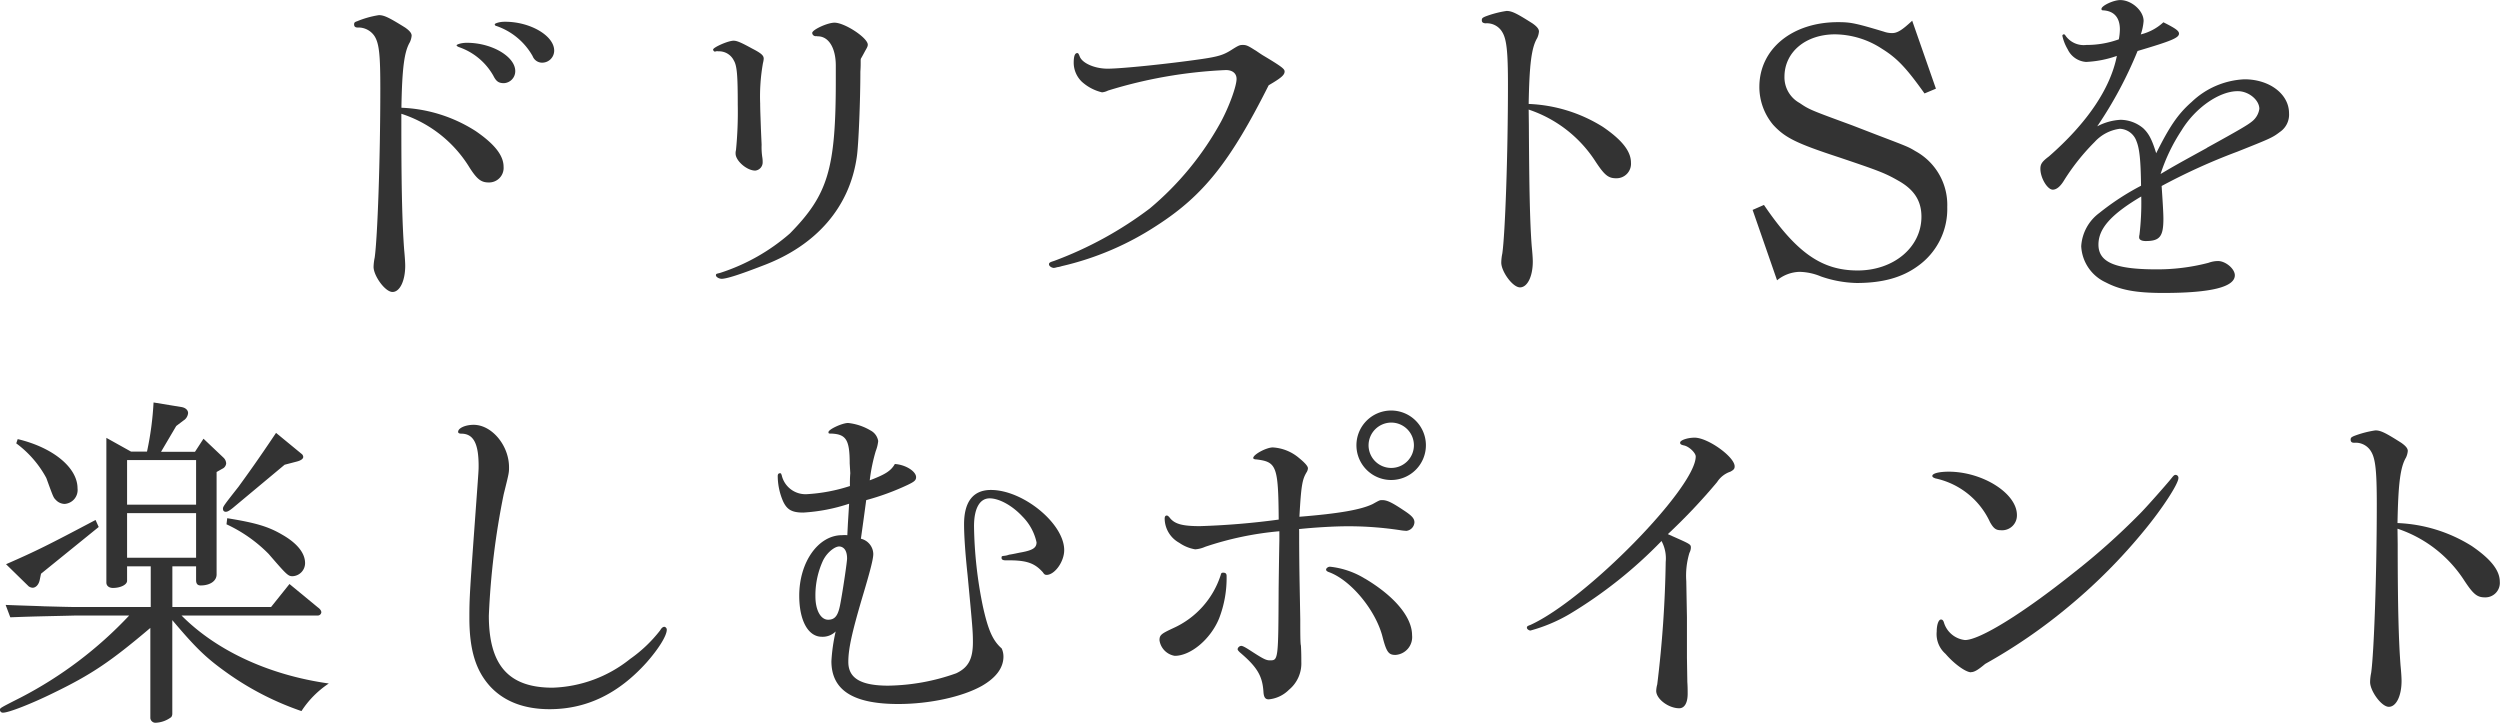 <svg xmlns="http://www.w3.org/2000/svg" viewBox="0 0 381.46 110.28"><defs><style>.cls-1{fill:#333;}</style></defs><title>drift-enjoy-point-title</title><g id="Layer_2" data-name="Layer 2"><g id="Layer_1-2" data-name="Layer 1"><path class="cls-1" d="M61.24,19.71c0,9.67.16,14.8.43,18.41.11,1.14.16,2,.16,2.43,0,2.27-.81,4-1.94,4S57,42.07,57,40.72a7.9,7.9,0,0,1,.17-1.41c.43-3,.86-15,.86-25.76,0-5.07-.16-6.85-.86-8a2.94,2.94,0,0,0-2.6-1.35c-.37,0-.54-.16-.54-.48s.17-.38.49-.49a14.47,14.47,0,0,1,3.29-.92c.81,0,1.57.38,4,1.89.7.49,1,.87,1,1.24a3,3,0,0,1-.27,1c-.86,1.46-1.19,4-1.29,10A22.57,22.57,0,0,1,72.58,20c2.91,2,4.26,3.73,4.26,5.46a2.22,2.22,0,0,1-2.27,2.38c-1.18,0-1.83-.49-3.13-2.6a19.07,19.07,0,0,0-10.2-7.88Zm17.38-8.86a1.83,1.83,0,0,1-1.72,1.84c-.81,0-1.19-.27-1.62-1.13A9.62,9.62,0,0,0,70,7.18c-.22-.11-.33-.16-.33-.27s.65-.38,1.57-.38C75.06,6.53,78.62,8.64,78.62,10.85Zm5.94-3.13a1.84,1.84,0,0,1-1.72,1.84,1.55,1.55,0,0,1-1.57-1,10.12,10.12,0,0,0-5.51-4.59c-.16,0-.27-.16-.27-.27s.65-.38,1.51-.38C80.89,3.29,84.56,5.45,84.56,7.72Z"/><path class="cls-1" d="M109.08,7.88a.35.35,0,0,1-.27-.32c0-.32,2.27-1.35,3.13-1.35.49,0,1.14.27,2.81,1.19,1.46.75,1.78,1.08,1.78,1.56a3.37,3.37,0,0,1-.11.65,29,29,0,0,0-.43,6.21c0,.92.06,2.16.11,3.78.05,1.19.11,2.43.11,2.49a10.35,10.35,0,0,0,.11,1.94,4.14,4.14,0,0,1,.05.7,1.26,1.26,0,0,1-1.13,1.3c-1.3,0-3-1.51-3-2.59a1.79,1.79,0,0,1,.06-.54,59.15,59.15,0,0,0,.27-6.92c0-4.42-.11-5.94-.6-6.75a2.52,2.52,0,0,0-2.37-1.4.76.76,0,0,0-.33,0Zm15.44-2.37a.27.27,0,0,1-.16,0,.52.52,0,0,1-.43-.48c0-.49,2.32-1.57,3.4-1.57,1.57,0,5.08,2.32,5.08,3.35,0,.21-.06.38-.38.92-.43.81-.54,1-.65,1.18s0,.65-.1,2c0,4.32-.27,11.18-.54,13-1.08,7.67-6.16,13.56-14.37,16.63-3.51,1.36-5.51,2-6.26,2-.38,0-.87-.27-.87-.54s.16-.22.7-.38a30.32,30.32,0,0,0,10.59-6c5.78-5.89,7-9.78,7-23.33l0-2.27c0-2.7-1.08-4.48-2.76-4.48Z"/><path class="cls-1" d="M176.53,34.4A44.74,44.74,0,0,1,162,40.61a3.33,3.33,0,0,1-.7.16,2.37,2.37,0,0,1-.49.11c-.32,0-.75-.27-.75-.54s.16-.33.81-.54a57.16,57.16,0,0,0,14.58-8A46.06,46.06,0,0,0,186.3,18.58c1.3-2.43,2.38-5.46,2.38-6.54,0-.86-.65-1.35-1.62-1.35a71.17,71.17,0,0,0-18,3.13,2.51,2.51,0,0,1-.91.27,7,7,0,0,1-3.08-1.62,4.05,4.05,0,0,1-1.24-2.86c0-1,.16-1.51.54-1.51.16,0,.21.11.37.49.33,1,2.22,1.89,4.27,1.89s9.07-.71,14.26-1.46c2.64-.38,3.45-.65,4.64-1.41s1.3-.75,1.78-.75.81.16,1.73.75c.22.11.65.44,1.24.81,3,1.79,3.35,2.11,3.35,2.49,0,.54-.54,1-2.43,2.1C187.71,24.68,183.65,29.81,176.53,34.4Z"/><path class="cls-1" d="M233.28,19.06c.05,9.67.16,14.8.43,18.42.11,1.13.17,1.94.17,2.43,0,2.26-.82,3.94-1.95,3.94s-2.86-2.43-2.86-3.78a7.22,7.22,0,0,1,.16-1.4c.43-3,.86-15,.86-25.76,0-5.08-.21-6.92-.86-8a2.72,2.72,0,0,0-2.59-1.35c-.38-.05-.54-.16-.54-.48s.16-.38.48-.54a15.57,15.57,0,0,1,3.3-.87c.81,0,1.56.38,3.94,1.89.7.49,1,.87,1,1.25a2.93,2.93,0,0,1-.27,1c-.87,1.46-1.19,4-1.3,10.05a23,23,0,0,1,11.34,3.51c2.92,2,4.27,3.72,4.27,5.45a2.21,2.21,0,0,1-2.27,2.38c-1.19,0-1.78-.49-3.13-2.54a19.43,19.43,0,0,0-10.21-7.94Z"/><path class="cls-1" d="M293.65,14.26c-2.81-3.95-4.21-5.4-6.48-6.81A13.27,13.27,0,0,0,280,5.24c-4.48,0-7.72,2.7-7.72,6.48a4.47,4.47,0,0,0,2.32,4c1.46,1,1.68,1.08,8,3.4l3.78,1.46c4.8,1.83,4.8,1.83,5.88,2.48a9.34,9.34,0,0,1,4.86,8.53,10.67,10.67,0,0,1-4.48,9c-2.43,1.78-5.45,2.59-9.34,2.59a17.73,17.73,0,0,1-5.46-1,8.88,8.88,0,0,0-3.24-.7,5.63,5.63,0,0,0-3.45,1.29l-3.73-10.74,1.73-.76c5,7.35,8.86,10,14.31,10s9.72-3.51,9.72-8.21c0-2.43-1.13-4.16-3.56-5.51-2.06-1.18-3.14-1.56-8.91-3.51-6.59-2.16-8.32-3-10.16-5a9,9,0,0,1-2.1-5.78c0-5.78,5-9.88,12-9.88,1.94,0,2.7.16,7,1.45a3.81,3.81,0,0,0,1.24.22c.81,0,1.51-.43,3.08-1.89l3.62,10.37Z"/><path class="cls-1" d="M334.42,15.55a12.45,12.45,0,0,1,8.05-3.45c3.83,0,6.8,2.26,6.8,5.18a3.19,3.19,0,0,1-1.4,2.86c-1.14.87-1.46,1-6.48,3a93,93,0,0,0-11.56,5.24c.16,2.38.27,4.11.27,5,0,2.7-.54,3.4-2.7,3.4-.65,0-1-.22-1-.54a1.42,1.42,0,0,1,.05-.43,41.44,41.44,0,0,0,.27-5.83c-4.64,2.75-6.53,4.91-6.53,7.34,0,2.7,2.54,3.78,8.86,3.78a30.88,30.88,0,0,0,7.93-1,4.33,4.33,0,0,1,1.41-.27C339.55,39.8,341,41,341,42c0,1.78-3.56,2.7-10.91,2.7-4.1,0-6.53-.43-8.8-1.62a6.42,6.42,0,0,1-3.73-5.51,6.82,6.82,0,0,1,2.76-5.07,38.77,38.77,0,0,1,6.37-4.16c-.05-3.83-.22-5.62-.7-6.8a2.81,2.81,0,0,0-2.54-1.89,6.28,6.28,0,0,0-3.83,2A33.21,33.21,0,0,0,315,27.43c-.59,1-1.19,1.51-1.78,1.51-.81,0-1.89-1.78-1.89-3.18,0-.7.22-1.08,1.3-1.89C318.44,18.79,322,13.55,323,8.53a16.34,16.34,0,0,1-4.7.92,3.36,3.36,0,0,1-2.81-1.94,6.9,6.9,0,0,1-.81-2.06.24.24,0,0,1,.22-.21c.05,0,.16,0,.27.21a3.4,3.4,0,0,0,3.18,1.41A14.4,14.4,0,0,0,323.3,6a8.72,8.72,0,0,0,.16-1.51c0-1.78-.86-2.81-2.54-2.91-.21,0-.27-.06-.27-.22,0-.49,1.84-1.35,2.86-1.35,1.73,0,3.57,1.62,3.57,3.19a8.19,8.19,0,0,1-.43,2.05A7.8,7.8,0,0,0,330.1,3.4c1.84.92,2.38,1.3,2.38,1.73,0,.65-1.19,1.13-6.32,2.65A61.94,61.94,0,0,1,320,19.28a8.55,8.55,0,0,1,3.57-1A5.47,5.47,0,0,1,327,19.55c.87.81,1.35,1.73,2,3.83C331,19.39,332.26,17.44,334.42,15.55Zm2.32,7c5.19-2.86,6.27-3.51,6.92-4.05a3,3,0,0,0,1.08-1.89c0-1.35-1.62-2.7-3.3-2.7-2.81,0-6.48,2.54-8.58,6a27.29,27.29,0,0,0-3.19,6.64C331.83,25.27,332.21,25.06,336.74,22.57Z"/><path class="cls-1" d="M23,86.41H19.39v2.21c0,.6-1,1.09-2.16,1.09-.6,0-1-.33-1-.82V66.81L20,68.91h2.43a47.33,47.33,0,0,0,1-7.5l4.27.7c.64.11,1,.49,1,.92A1.48,1.48,0,0,1,28,64.16L26.89,65l-2.32,3.94h5.18l1.3-2,3.08,2.92a1.29,1.29,0,0,1,.38.86,1,1,0,0,1-.6.81l-.86.49V87.65c0,1-1,1.68-2.43,1.68-.49,0-.7-.27-.7-.81V86.41H26.3v6.21H41.36l2.81-3.51,4.32,3.56c.38.27.54.54.54.76a.55.55,0,0,1-.59.49H27.7C33,99.26,41,103,50.17,104.29A14.5,14.5,0,0,0,46,108.5a44.22,44.22,0,0,1-11.13-5.67c-3.29-2.33-4.8-3.73-8.58-8.21v14.26a.87.87,0,0,1-.16.54,4.25,4.25,0,0,1-2.38.86.78.78,0,0,1-.81-.7V95.81c-6.05,5.13-9,7.12-14.8,9.93-3.29,1.62-6.8,3-7.66,3a.44.44,0,0,1-.49-.43c0-.27,0-.27,3.19-1.89A61.43,61.43,0,0,0,19.71,93.92H11.5c-3.72.1-5.4.1-9.93.27L.86,92.3c2.6.11,4.86.16,5.78.21,2.38.06,4,.11,4.86.11H23Zm-7.94-6L6.26,87.54l-.21,1c-.16.7-.6,1.14-1.08,1.14a1.15,1.15,0,0,1-.6-.22L.92,86.09c4.7-2.06,6.32-2.87,13.66-6.75ZM2.7,67c5.45,1.3,9.13,4.38,9.13,7.51a2.13,2.13,0,0,1-1.95,2.38,1.86,1.86,0,0,1-1.35-.6c-.38-.38-.38-.38-1.46-3.35a16,16,0,0,0-4.59-5.29ZM29.92,77v-6.8H19.39V77Zm0,8.1v-6.8H19.39v6.8ZM46,69.24a.62.62,0,0,1,.27.48c0,.27-.32.54-1,.71l-1.84.48L35.53,77.5c-.54.43-.81.59-1.08.59s-.43-.16-.43-.48.22-.6,2.38-3.35c1.45-2,2.86-3.94,5.72-8.21ZM34.67,79.07c4.37.7,6.32,1.29,8.42,2.53,2.27,1.3,3.46,2.81,3.46,4.32a2,2,0,0,1-1.89,2c-.7,0-.87-.16-3.67-3.4A22,22,0,0,0,34.56,80Z"/><path class="cls-1" d="M101.74,96.08c0,.92-1.24,2.91-3.08,5-4.27,4.75-9.13,7.13-14.8,7.13-3.83,0-6.86-1.14-9-3.4-2.26-2.44-3.24-5.62-3.24-10.54,0-3.24.06-3.94,1.08-18,.33-4.54.33-4.54.33-5.19,0-3.45-.81-4.91-2.65-4.91-.32,0-.48-.11-.48-.27,0-.59,1.13-1.08,2.37-1.08,2.76,0,5.4,3.13,5.4,6.48,0,.81,0,.86-.81,4.1a117.16,117.16,0,0,0-2.27,18.53c0,7.56,3,11,9.72,11a19.89,19.89,0,0,0,11.83-4.38,21.15,21.15,0,0,0,4.59-4.37c.22-.38.43-.54.65-.54A.45.45,0,0,1,101.74,96.08Z"/><path class="cls-1" d="M129.65,70.7c0-3.57-.54-4.43-2.75-4.54-.43,0-.49,0-.49-.22,0-.43,2.11-1.4,3-1.4a8.45,8.45,0,0,1,3.4,1.13A2.23,2.23,0,0,1,134,67.29a5.7,5.7,0,0,1-.37,1.52,26.5,26.5,0,0,0-.92,4.48c2.43-.92,3.24-1.46,3.83-2.49,1.68.11,3.24,1.14,3.24,2,0,.49-.27.7-1.29,1.19a38,38,0,0,1-6.32,2.32c-.38,2.81-.43,3.19-.81,5.89a2.45,2.45,0,0,1,1.89,2.32c0,.76-.43,2.48-1.73,6.81C130,96.51,129.44,99,129.44,101c0,2.48,1.89,3.62,6.1,3.62a32.09,32.09,0,0,0,10.37-1.89c1.83-.87,2.54-2.16,2.54-4.75,0-1.62-.06-2.27-.81-10.21-.38-3.56-.54-6.16-.54-7.78,0-3.45,1.4-5.23,4.1-5.23,4.91,0,11.18,5.13,11.18,9.18,0,1.78-1.46,3.78-2.7,3.78-.22,0-.38-.11-.54-.38-1.3-1.46-2.54-1.89-5.67-1.84-.43,0-.65-.11-.65-.38s.05-.27.49-.32a2.53,2.53,0,0,0,.64-.16c.76-.11,1.35-.27,2-.38,1.67-.32,2.21-.7,2.21-1.51A8,8,0,0,0,156,78.8c-1.56-1.68-3.56-2.76-5-2.76s-2.38,1.41-2.38,4.27a64.47,64.47,0,0,0,1.35,12.2c.81,3.67,1.52,5.24,2.87,6.43a3,3,0,0,1,.27,1.24c0,1.73-1.14,3.24-3.3,4.48-3,1.68-8,2.76-12.74,2.76-6.91,0-10.21-2.11-10.21-6.54a26.78,26.78,0,0,1,.65-4.53,2.82,2.82,0,0,1-2.11.81c-2.1,0-3.45-2.49-3.45-6.27,0-5.13,2.91-9.23,6.53-9.23a5.37,5.37,0,0,1,.81,0c.11-2.43.16-2.81.27-4.8a27,27,0,0,1-7,1.35c-1.73,0-2.48-.44-3.08-1.73a9.82,9.82,0,0,1-.81-3.84c0-.27.11-.43.33-.43s.16.06.27.27a3.72,3.72,0,0,0,3.89,2.92,26,26,0,0,0,6.53-1.24,17.86,17.86,0,0,1,.05-1.95Zm-4,14.68A12.63,12.63,0,0,0,124.42,91c0,2.11.81,3.56,1.94,3.56s1.57-.75,1.89-2.59c.43-2.32,1-6.26,1-6.75,0-1.08-.38-1.72-1.08-1.83S126.25,84.25,125.66,85.38Z"/><path class="cls-1" d="M187.16,87.87A17.09,17.09,0,0,1,186,94.4c-1.3,3.14-4.32,5.67-6.75,5.67a2.81,2.81,0,0,1-2.33-2.37c0-.81.27-1,2.06-1.84a13.35,13.35,0,0,0,7.29-8.15c.05-.27.16-.33.37-.33C187,87.38,187.16,87.54,187.16,87.87ZM198.23,81c0,1.08,0,3.56.06,7.45l.11,6.05c0,1.89,0,3.78.1,4,.06,1,.06,1.94.06,2.48a5.2,5.2,0,0,1-1.89,4.27,5,5,0,0,1-3.08,1.46c-.54,0-.76-.32-.81-1.19-.16-2.43-1-3.78-3.62-6-.21-.22-.32-.33-.32-.49a.62.62,0,0,1,.54-.48c.21,0,.54.16,1.29.64,2,1.3,2.49,1.57,3.08,1.57,1.3,0,1.3,0,1.35-11,.06-4.86.11-7.29.11-7.29V81.06a48.74,48.74,0,0,0-11.34,2.38,4.42,4.42,0,0,1-1.51.38,6,6,0,0,1-2.43-1,4.27,4.27,0,0,1-2.22-3.68q0-.48.33-.48c.11,0,.27.11.43.32.76,1,2,1.3,4.64,1.3a115.79,115.79,0,0,0,12-1c-.06-8.21-.33-8.8-3.41-9.18-.32,0-.48-.11-.48-.21,0-.54,2-1.62,3-1.62a6.8,6.8,0,0,1,4,1.62c.86.7,1.35,1.24,1.35,1.56a1.3,1.3,0,0,1-.16.54c-.71,1.14-.87,2.05-1.14,6.86,6.1-.49,9.4-1.08,11.18-1.94,1.08-.6,1.08-.6,1.46-.6.75,0,1.51.38,3.29,1.57,1.24.81,1.62,1.24,1.62,1.83A1.39,1.39,0,0,1,214.6,81a7.64,7.64,0,0,1-1-.11,52.88,52.88,0,0,0-7.93-.59c-2.27,0-5.4.21-7.46.43Zm10.05,7.29c4.53,2.7,7.18,5.89,7.18,8.64a2.72,2.72,0,0,1-2.54,3c-1,0-1.35-.38-1.94-2.65-1-4.1-4.86-8.8-8.26-10-.27-.11-.38-.22-.38-.38s.27-.43.59-.43A12.79,12.79,0,0,1,208.28,88.3Zm9.29-20.36a5.3,5.3,0,1,1-5.24-5.29A5.3,5.3,0,0,1,217.57,67.94Zm-8.75,0a3.46,3.46,0,1,0,3.4-3.45A3.48,3.48,0,0,0,208.82,67.94Z"/><path class="cls-1" d="M255.2,81.82C258,83.06,258,83.06,258,83.6a1.91,1.91,0,0,1-.22.76,12,12,0,0,0-.48,4.32l.1,5.51v6.15l.06,3.73c.05.7.05,1.35.05,1.78,0,1.4-.48,2.22-1.29,2.22-1.62,0-3.51-1.41-3.51-2.65a4.32,4.32,0,0,1,.16-1,173.91,173.91,0,0,0,1.29-18.68,5.58,5.58,0,0,0-.64-3.19,68.83,68.83,0,0,1-14,11.13,24.42,24.42,0,0,1-6,2.53c-.21,0-.54-.21-.54-.43s.11-.27.54-.43c8.53-3.89,25.22-20.95,25.22-25.7,0-.54-1-1.52-1.78-1.68-.49-.11-.6-.21-.6-.43,0-.38,1.14-.76,2.22-.76,2,0,6.1,2.92,6.1,4.38,0,.38-.16.54-.65.81A3.88,3.88,0,0,0,262,73.56a89.13,89.13,0,0,1-7.51,7.94Z"/><path class="cls-1" d="M307.75,78.58a2.26,2.26,0,0,1-2.49,2.32c-.7,0-1.08-.27-1.62-1.24A11.91,11.91,0,0,0,295.33,73c-.33-.11-.49-.22-.49-.38,0-.38,1-.65,2.54-.65C302.56,72,307.75,75.29,307.75,78.58Zm-7,24c-.81,0-2.6-1.3-3.89-2.81a4,4,0,0,1-1.35-3.4c0-1,.27-1.84.65-1.84.21,0,.32.11.43.38a3.79,3.79,0,0,0,3.24,2.75c2.21,0,8.75-4,16.58-10.26a105.08,105.08,0,0,0,10.09-9c1.08-1.08,4-4.42,4.54-5.07s.65-.87.92-.87a.44.44,0,0,1,.43.49c0,.86-2.38,4.54-5.08,7.83a84.56,84.56,0,0,1-11.55,11.67,82.92,82.92,0,0,1-12.85,8.85C301.86,102.18,301.27,102.56,300.73,102.56Z"/><path class="cls-1" d="M365.85,83.06c0,9.67.16,14.8.43,18.42.11,1.13.16,1.94.16,2.43,0,2.26-.81,3.94-1.94,3.94s-2.86-2.43-2.86-3.78a7.22,7.22,0,0,1,.16-1.4c.43-3,.86-15,.86-25.76,0-5.08-.21-6.92-.86-8a2.72,2.72,0,0,0-2.59-1.35c-.38,0-.54-.16-.54-.48s.16-.38.48-.54a15.57,15.57,0,0,1,3.3-.87c.81,0,1.56.38,3.94,1.89.7.49,1,.87,1,1.25a2.93,2.93,0,0,1-.27,1c-.87,1.46-1.19,4-1.3,10a23,23,0,0,1,11.34,3.51c2.92,2,4.27,3.72,4.27,5.45a2.21,2.21,0,0,1-2.27,2.38c-1.19,0-1.78-.49-3.13-2.54a19.43,19.43,0,0,0-10.21-7.94Z"/></g></g></svg>
